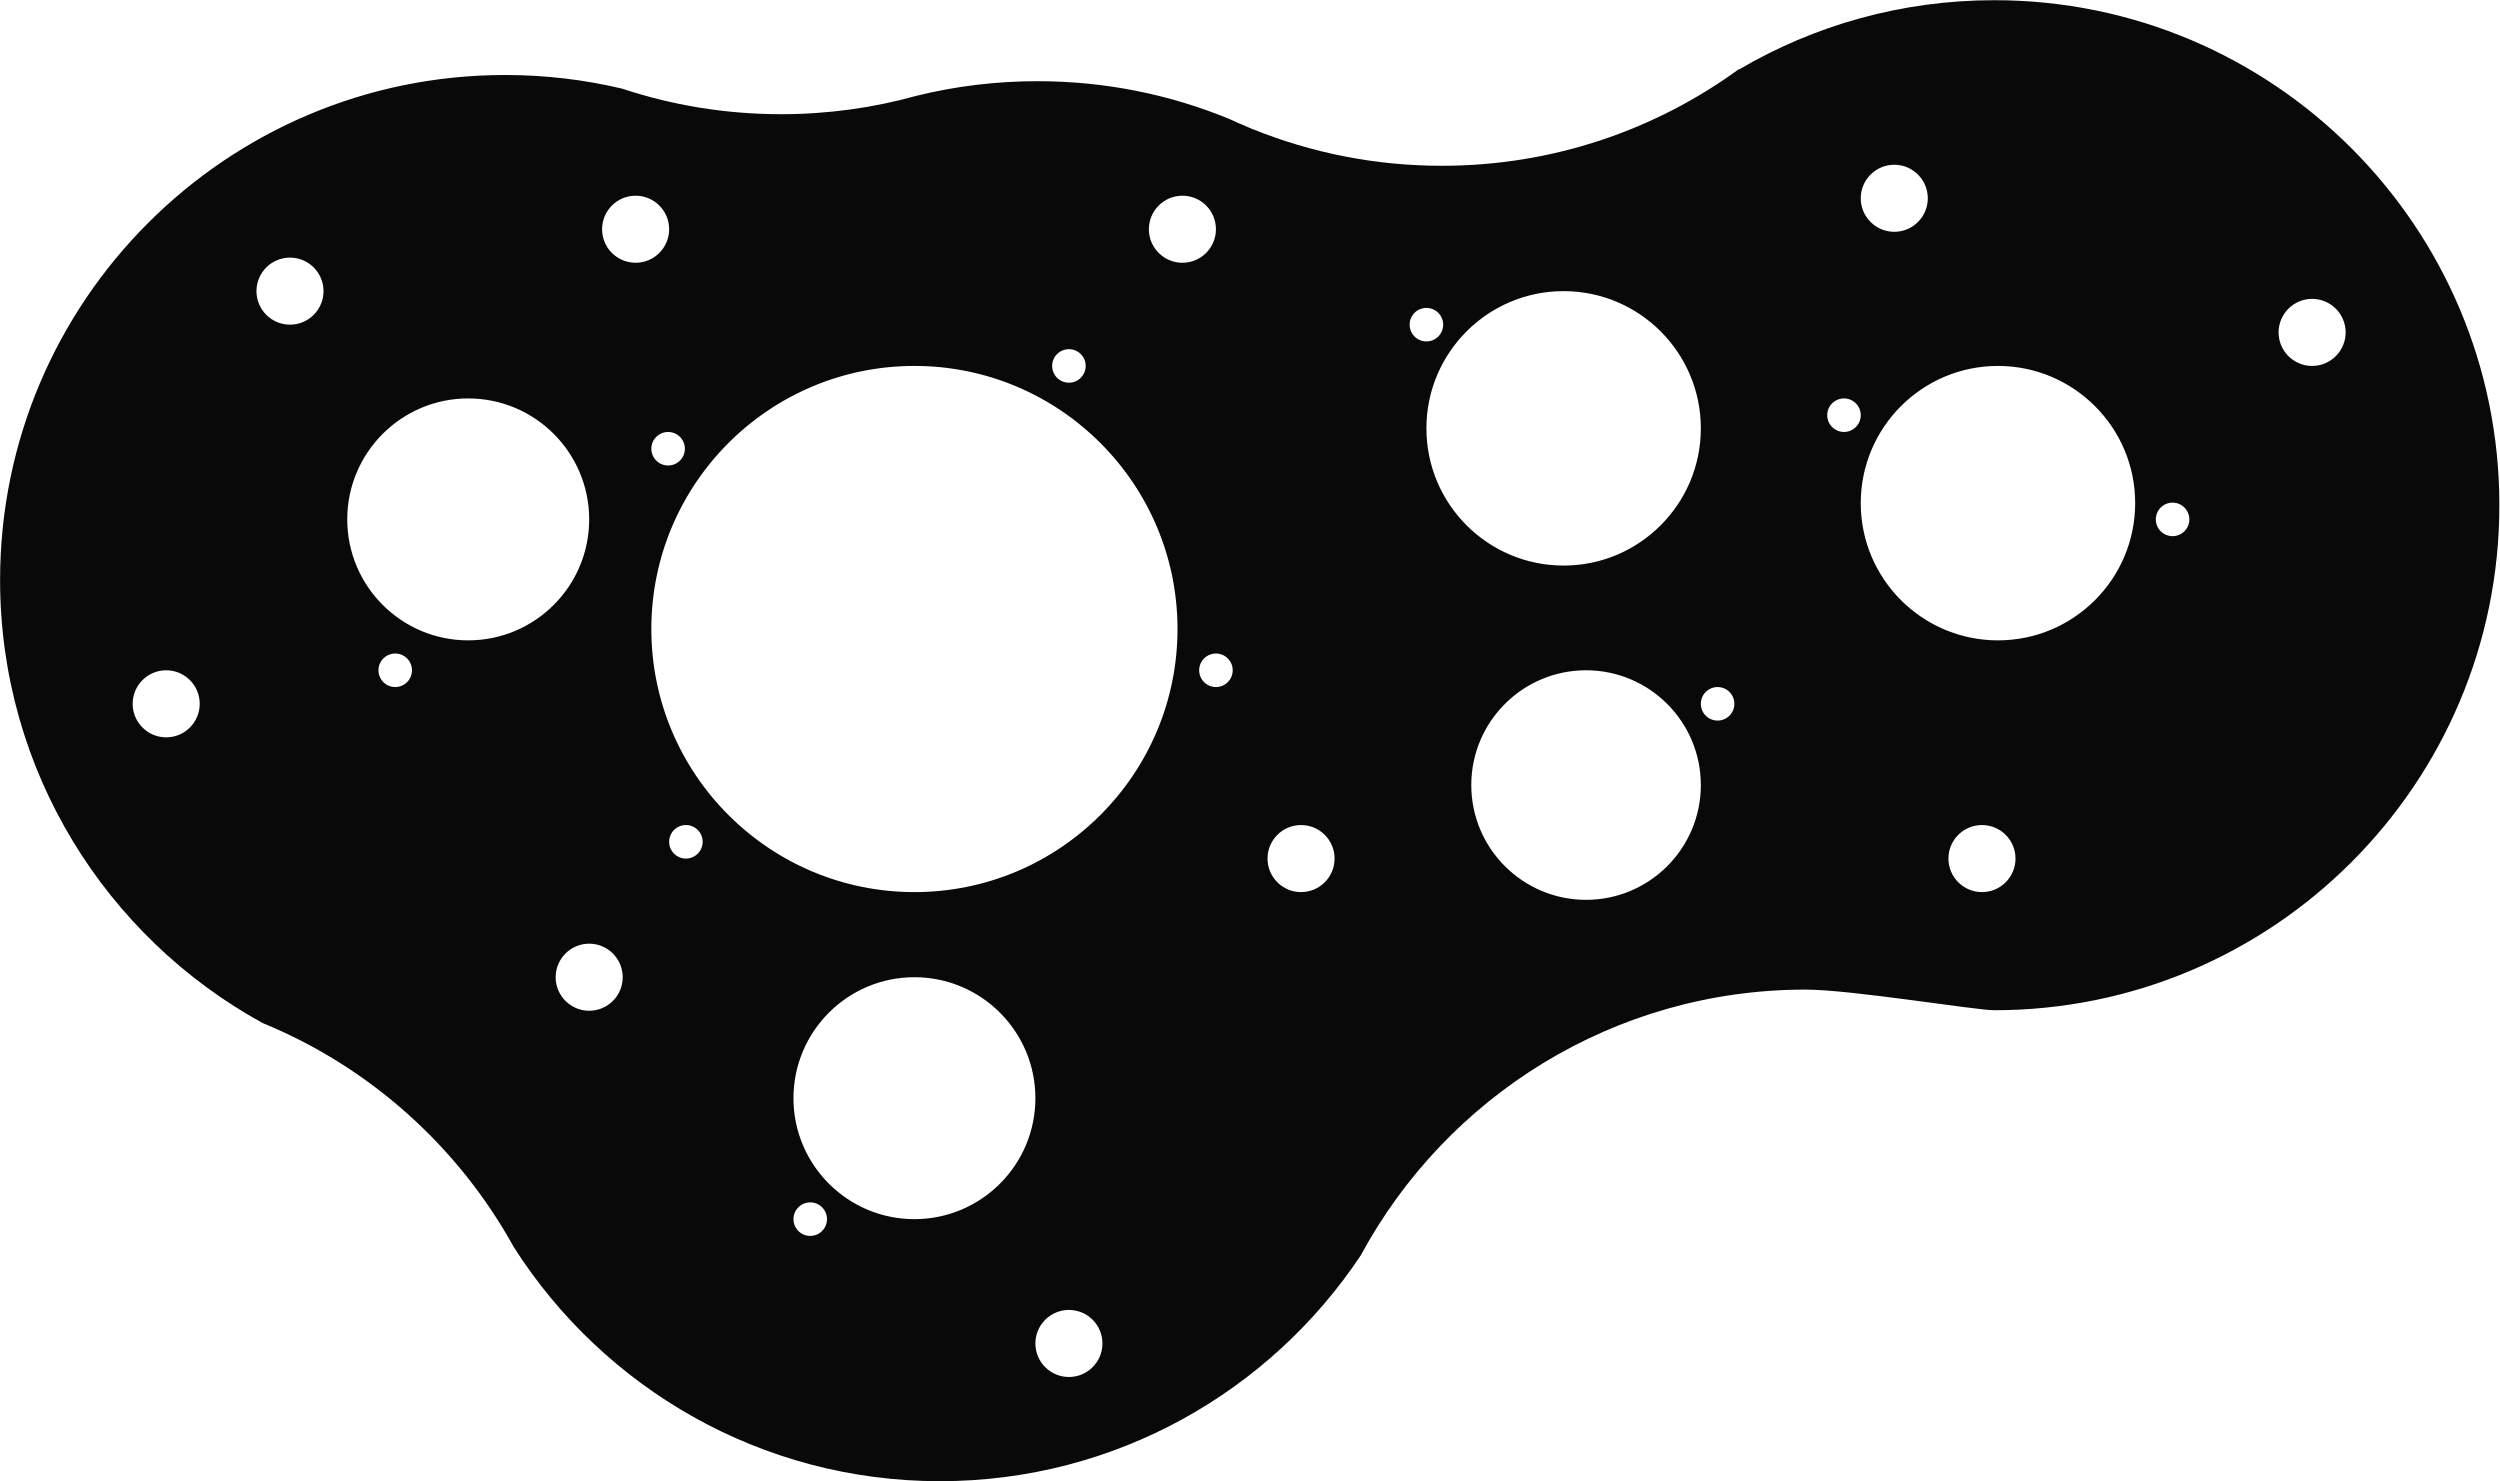 <?xml version="1.0" encoding="UTF-8" standalone="no"?>
<!DOCTYPE svg PUBLIC "-//W3C//DTD SVG 1.1//EN" "http://www.w3.org/Graphics/SVG/1.1/DTD/svg11.dtd">
<svg width="100%" height="100%" viewBox="0 0 1546 916" version="1.1" xmlns="http://www.w3.org/2000/svg" xmlns:xlink="http://www.w3.org/1999/xlink" xml:space="preserve" xmlns:serif="http://www.serif.com/" style="fill-rule:evenodd;clip-rule:evenodd;stroke-linejoin:round;stroke-miterlimit:2;">
    <g transform="matrix(0.319,0,0,0.319,-166.783,-379.807)">
        <path d="M3893.73,1324.68L3894.22,1325.22C4039.44,1239.93 4208.55,1191 4389,1191C4929.32,1191 5368,1629.67 5368,2170C5368,2710.33 4929.32,3149 4389,3149C4351.83,3149 4111.56,3109 4023,3109C3650.55,3109 3326.41,3317.43 3160.95,3623.88C2985.53,3887.85 2685.44,4062 2345,4062C1997.92,4062 1692.79,3881 1518.92,3608.32C1411.46,3413.41 1239.49,3258.96 1031.93,3173.83C728.719,3007.36 523,2685.02 523,2315C523,1774.67 961.675,1336 1502,1336C1580.18,1336 1656.23,1345.18 1729.12,1362.53C1825.98,1394.63 1929.48,1412 2037,1412C2128.31,1412 2216.72,1399.47 2300.61,1376.04C2375.42,1357.72 2453.59,1348 2534,1348C2666.02,1348 2791.98,1374.19 2906.98,1421.67C2919.52,1427.49 2932.2,1433.04 2945.02,1438.34C2947.22,1439.35 2949.4,1440.38 2951.58,1441.41L2951.75,1441.09C3064.91,1486.82 3188.53,1512 3318,1512C3533.1,1512 3732.1,1442.48 3893.73,1324.68ZM2595,3730C2630.87,3730 2660,3759.13 2660,3795C2660,3830.87 2630.87,3860 2595,3860C2559.13,3860 2530,3830.87 2530,3795C2530,3759.13 2559.13,3730 2595,3730ZM2093.5,3521.5C2111.44,3521.5 2126,3536.06 2126,3554C2126,3571.94 2111.44,3586.5 2093.5,3586.5C2075.56,3586.5 2061,3571.94 2061,3554C2061,3536.06 2075.56,3521.5 2093.5,3521.5ZM2295.5,3085C2424.92,3085 2530,3190.08 2530,3319.5C2530,3448.92 2424.92,3554 2295.5,3554C2166.08,3554 2061,3448.92 2061,3319.5C2061,3190.08 2166.08,3085 2295.5,3085ZM1665,3020C1700.87,3020 1730,3049.13 1730,3085C1730,3120.87 1700.87,3150 1665,3150C1629.13,3150 1600,3120.87 1600,3085C1600,3049.13 1629.13,3020 1665,3020ZM3597.5,2490C3720.3,2490 3820,2589.7 3820,2712.5C3820,2835.3 3720.3,2935 3597.5,2935C3474.7,2935 3375,2835.3 3375,2712.5C3375,2589.7 3474.7,2490 3597.5,2490ZM3045,2790C3080.87,2790 3110,2819.13 3110,2855C3110,2890.87 3080.87,2920 3045,2920C3009.13,2920 2980,2890.87 2980,2855C2980,2819.13 3009.13,2790 3045,2790ZM4365,2790C4400.87,2790 4430,2819.13 4430,2855C4430,2890.87 4400.87,2920 4365,2920C4329.13,2920 4300,2890.87 4300,2855C4300,2819.13 4329.13,2790 4365,2790ZM2295.5,1900C2576.98,1900 2805.5,2128.52 2805.5,2410C2805.5,2691.48 2576.98,2920 2295.5,2920C2014.02,2920 1785.5,2691.48 1785.5,2410C1785.5,2128.52 2014.02,1900 2295.5,1900ZM1852.5,2790C1870.44,2790 1885,2804.56 1885,2822.5C1885,2840.44 1870.44,2855 1852.5,2855C1834.56,2855 1820,2840.44 1820,2822.5C1820,2804.56 1834.56,2790 1852.5,2790ZM845,2490C880.874,2490 910,2519.13 910,2555C910,2590.87 880.874,2620 845,2620C809.126,2620 780,2590.87 780,2555C780,2519.13 809.126,2490 845,2490ZM3852.5,2522.5C3870.44,2522.5 3885,2537.06 3885,2555C3885,2572.94 3870.44,2587.5 3852.5,2587.5C3834.56,2587.5 3820,2572.94 3820,2555C3820,2537.06 3834.56,2522.5 3852.5,2522.5ZM2880,2457.5C2897.94,2457.5 2912.5,2472.06 2912.5,2490C2912.5,2507.94 2897.94,2522.5 2880,2522.5C2862.06,2522.5 2847.5,2507.94 2847.5,2490C2847.5,2472.06 2862.06,2457.5 2880,2457.5ZM1289,2457.5C1306.94,2457.5 1321.5,2472.06 1321.5,2490C1321.5,2507.94 1306.94,2522.5 1289,2522.5C1271.06,2522.5 1256.5,2507.94 1256.5,2490C1256.5,2472.06 1271.06,2457.5 1289,2457.5ZM1430.5,1963C1559.92,1963 1665,2068.08 1665,2197.5C1665,2326.92 1559.92,2432 1430.5,2432C1301.08,2432 1196,2326.92 1196,2197.5C1196,2068.08 1301.08,1963 1430.5,1963ZM4396,1900C4542.81,1900 4662,2019.19 4662,2166C4662,2312.81 4542.81,2432 4396,2432C4249.19,2432 4130,2312.81 4130,2166C4130,2019.19 4249.19,1900 4396,1900ZM3554,1755C3700.81,1755 3820,1874.19 3820,2021C3820,2167.81 3700.81,2287 3554,2287C3407.19,2287 3288,2167.81 3288,2021C3288,1874.19 3407.19,1755 3554,1755ZM4734.5,2165C4752.44,2165 4767,2179.56 4767,2197.5C4767,2215.44 4752.44,2230 4734.5,2230C4716.56,2230 4702,2215.44 4702,2197.5C4702,2179.56 4716.56,2165 4734.5,2165ZM1818,2028C1835.94,2028 1850.5,2042.56 1850.5,2060.5C1850.5,2078.44 1835.94,2093 1818,2093C1800.06,2093 1785.5,2078.44 1785.5,2060.5C1785.5,2042.56 1800.06,2028 1818,2028ZM4097.5,1963C4115.44,1963 4130,1977.56 4130,1995.5C4130,2013.44 4115.44,2028 4097.5,2028C4079.56,2028 4065,2013.44 4065,1995.5C4065,1977.56 4079.56,1963 4097.5,1963ZM2595,1867.5C2612.94,1867.5 2627.5,1882.06 2627.5,1900C2627.5,1917.94 2612.94,1932.5 2595,1932.5C2577.06,1932.5 2562.5,1917.94 2562.5,1900C2562.5,1882.06 2577.06,1867.5 2595,1867.5ZM5005,1770C5040.87,1770 5070,1799.13 5070,1835C5070,1870.87 5040.87,1900 5005,1900C4969.13,1900 4940,1870.87 4940,1835C4940,1799.13 4969.13,1770 5005,1770ZM3288,1787.5C3305.94,1787.5 3320.5,1802.06 3320.5,1820C3320.5,1837.94 3305.94,1852.5 3288,1852.5C3270.06,1852.5 3255.5,1837.94 3255.5,1820C3255.5,1802.06 3270.06,1787.5 3288,1787.5ZM1085,1690C1120.87,1690 1150,1719.13 1150,1755C1150,1790.87 1120.87,1820 1085,1820C1049.13,1820 1020,1790.87 1020,1755C1020,1719.13 1049.13,1690 1085,1690ZM1755,1570C1790.87,1570 1820,1599.13 1820,1635C1820,1670.87 1790.87,1700 1755,1700C1719.13,1700 1690,1670.87 1690,1635C1690,1599.13 1719.13,1570 1755,1570ZM2815,1570C2850.87,1570 2880,1599.13 2880,1635C2880,1670.87 2850.87,1700 2815,1700C2779.13,1700 2750,1670.87 2750,1635C2750,1599.13 2779.13,1570 2815,1570ZM4195,1510C4230.87,1510 4260,1539.13 4260,1575C4260,1610.87 4230.87,1640 4195,1640C4159.13,1640 4130,1610.87 4130,1575C4130,1539.13 4159.13,1510 4195,1510Z" style="fill:rgb(9,9,9);"/>
    </g>
</svg>
